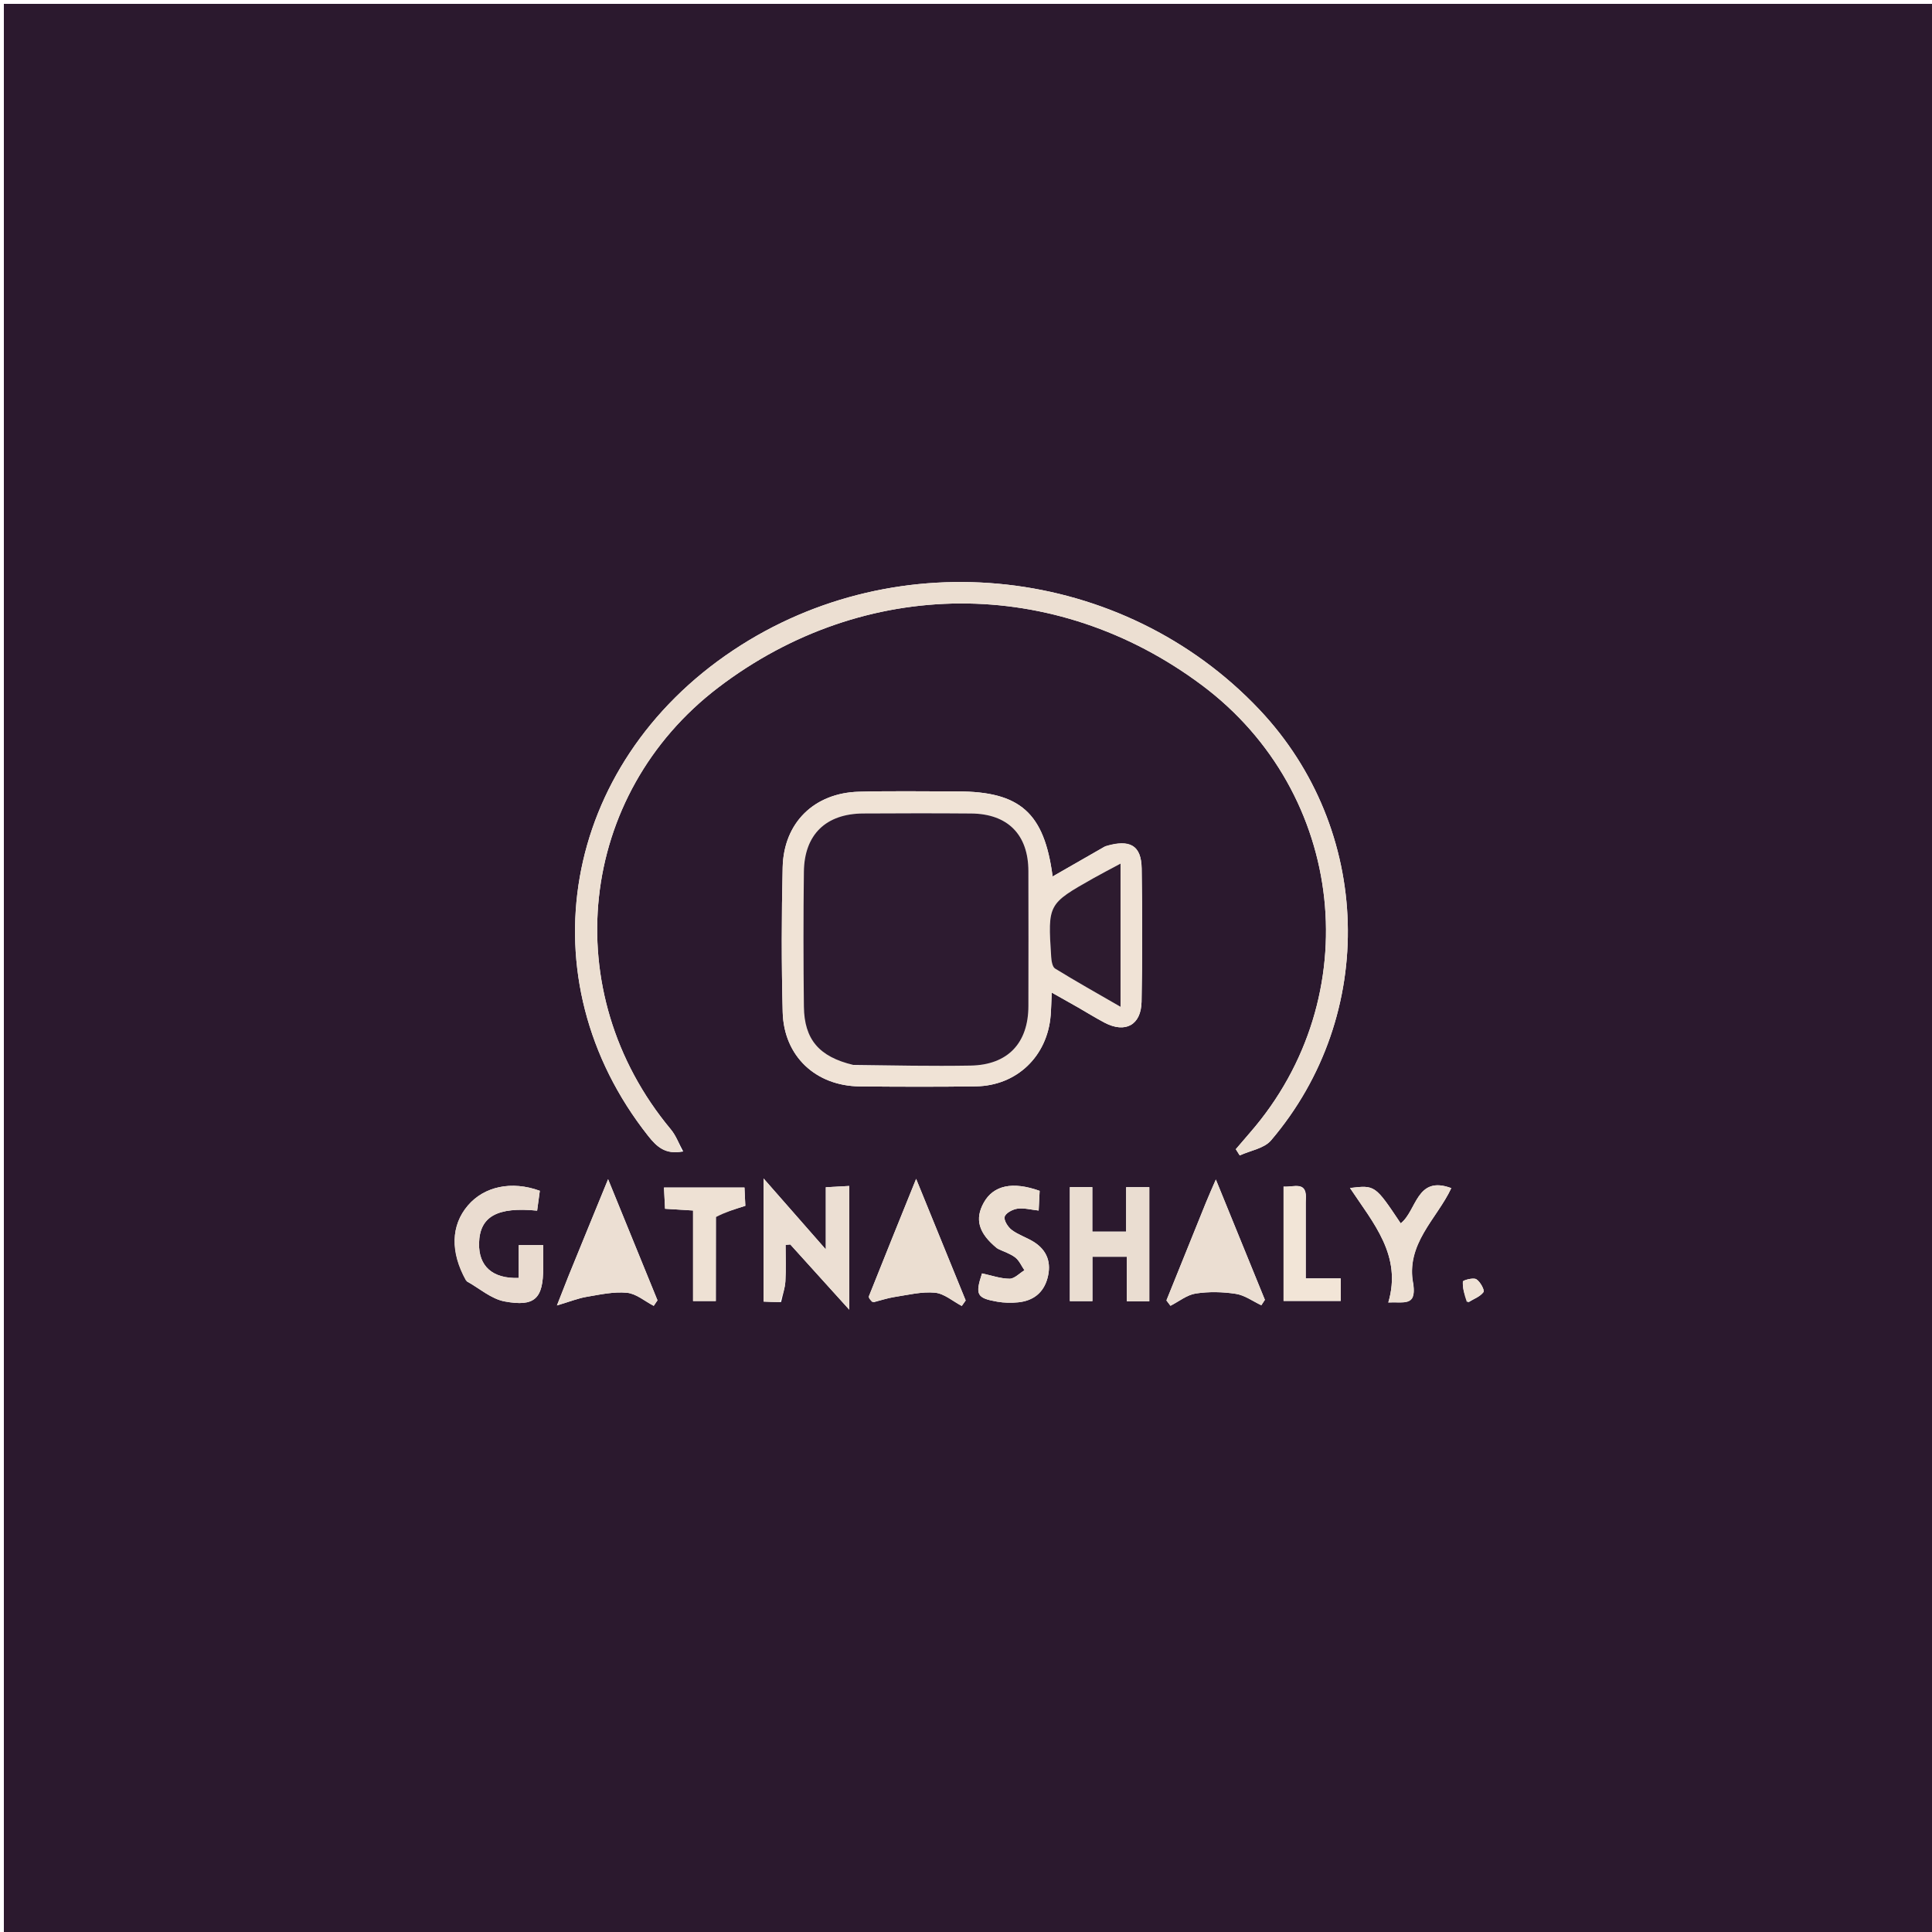 <svg version="1.1" id="Layer_1" xmlns="http://www.w3.org/2000/svg" xmlns:xlink="http://www.w3.org/1999/xlink" x="0px" y="0px"
	 width="100%" viewBox="0 0 500 500" enable-background="new 0 0 500 500" xml:space="preserve">
<path fill="#2B192E" opacity="1" stroke="none" 
	d="
M248,501 
	C165.333,501 83.167,501 1,501 
	C1,334.333 1,167.667 1,1 
	C167.667,1 334.333,1 501,1 
	C501,167.667 501,334.333 501,501 
	C416.833,501 332.667,501 248,501 
M176.823,298.003 
	C175.756,296.074 174.967,293.913 173.581,292.25 
	C144.004,256.747 149.496,205.642 185.933,177.899 
	C223.712,149.135 273.071,148.918 311.085,177.349 
	C348.343,205.214 354.021,258.017 323.533,293.091 
	C322.287,294.524 321.06,295.972 319.825,297.414 
	C320.162,297.95 320.5,298.486 320.837,299.022 
	C323.576,297.765 327.155,297.224 328.928,295.144 
	C356.633,262.634 355.215,214.581 325.879,183.59 
	C290.636,146.357 232.46,139.819 189.748,168.291 
	C145.298,197.921 135.632,253.385 167.762,293.993 
	C169.992,296.81 172.216,298.837 176.823,298.003 
M285.84,219.123 
	C281.413,221.666 276.985,224.209 272.416,226.833 
	C270.264,210.33 263.99,204.819 247.777,204.82 
	C239.278,204.82 230.774,204.669 222.281,204.896 
	C210.729,205.205 202.829,212.899 202.555,224.44 
	C202.257,236.932 202.237,249.443 202.561,261.933 
	C202.857,273.349 211.116,281.063 222.555,281.165 
	C232.554,281.255 242.555,281.293 252.552,281.15 
	C263.136,280.998 271.074,273.352 271.91,262.768 
	C272.05,260.997 272.08,259.218 272.187,256.876 
	C274.711,258.299 276.84,259.487 278.956,260.697 
	C281.267,262.018 283.523,263.441 285.878,264.676 
	C291.21,267.472 295.315,265.305 295.433,259.263 
	C295.658,247.769 295.634,236.265 295.462,224.769 
	C295.373,218.821 292.486,217.062 285.84,219.123 
M202.149,336.977 
	C202.536,335.181 203.152,333.397 203.259,331.584 
	C203.443,328.455 203.31,325.308 203.31,322.168 
	C203.715,322.134 204.12,322.1 204.525,322.066 
	C209.315,327.364 214.105,332.662 219.783,338.941 
	C219.783,327.207 219.783,317.175 219.783,306.927 
	C217.694,307.042 215.959,307.137 213.72,307.259 
	C213.72,312.692 213.72,317.679 213.72,323.349 
	C208.28,317.148 203.429,311.619 197.614,304.991 
	C197.614,316.67 197.614,326.695 197.614,336.849 
	C198.965,336.91 200.119,336.963 202.149,336.977 
M291.621,331.266 
	C291.621,333.068 291.621,334.87 291.621,336.767 
	C293.776,336.767 295.53,336.767 297.438,336.767 
	C297.438,326.774 297.438,317.039 297.438,307.24 
	C295.428,307.24 293.677,307.24 291.447,307.24 
	C291.447,311.228 291.447,314.961 291.447,318.748 
	C288.366,318.748 285.768,318.748 282.688,318.748 
	C282.688,314.794 282.688,311.053 282.688,307.229 
	C280.45,307.229 278.698,307.229 276.882,307.229 
	C276.882,317.226 276.882,326.967 276.882,336.728 
	C278.868,336.728 280.608,336.728 282.715,336.728 
	C282.715,334.632 282.715,332.829 282.715,331.027 
	C282.715,329.116 282.715,327.205 282.715,325.238 
	C286.005,325.238 288.612,325.238 291.621,325.238 
	C291.621,327.074 291.621,328.7 291.621,331.266 
M120.794,331.623 
	C124.05,333.416 127.129,336.165 130.599,336.81 
	C138.452,338.268 140.581,336.031 140.577,328.138 
	C140.577,326.183 140.577,324.229 140.577,322.24 
	C138.259,322.24 136.504,322.24 134.248,322.24 
	C134.248,325.261 134.248,328.012 134.248,330.734 
	C127.419,330.964 123.847,327.67 123.978,321.745 
	C124.131,314.863 128.623,312.29 139.008,313.314 
	C139.244,311.577 139.48,309.832 139.704,308.176 
	C132.413,305.512 125.309,307.047 121.097,311.974 
	C116.726,317.088 116.447,323.971 120.794,331.623 
M226.141,337.016 
	C227.919,336.555 229.674,335.941 231.481,335.663 
	C234.966,335.129 238.532,334.229 241.965,334.55 
	C244.365,334.774 246.599,336.773 248.907,337.98 
	C249.243,337.505 249.58,337.03 249.916,336.555 
	C245.801,326.46 241.687,316.364 237.094,305.093 
	C232.659,316.074 228.74,325.744 224.885,335.441 
	C224.734,335.822 225.195,336.446 226.141,337.016 
M147.024,330.516 
	C146.243,332.499 145.461,334.482 144.134,337.852 
	C147.452,336.864 149.581,336 151.793,335.625 
	C155.258,335.037 158.831,334.239 162.258,334.569 
	C164.654,334.799 166.882,336.764 169.185,337.955 
	C169.508,337.477 169.831,336.999 170.154,336.521 
	C166.028,326.402 161.902,316.284 157.375,305.182 
	C153.707,314.124 150.497,321.947 147.024,330.516 
M312.002,311.483 
	C308.625,319.838 305.249,328.193 301.872,336.548 
	C302.22,337.011 302.569,337.474 302.917,337.937 
	C305.09,336.83 307.169,335.112 309.459,334.761 
	C312.851,334.24 316.449,334.322 319.851,334.85 
	C322.142,335.206 324.245,336.774 326.432,337.799 
	C326.738,337.331 327.044,336.863 327.351,336.396 
	C323.229,326.282 319.107,316.168 314.662,305.26 
	C313.568,307.758 312.907,309.267 312.002,311.483 
M258.313,323.226 
	C259.808,323.938 261.467,324.439 262.746,325.43 
	C263.777,326.228 264.35,327.617 265.125,328.745 
	C263.84,329.521 262.55,330.943 261.271,330.933 
	C258.896,330.915 256.527,330.061 254.145,329.553 
	C252.344,335.052 252.761,335.944 258.065,336.872 
	C259.844,337.183 261.724,337.221 263.523,337.039 
	C267.341,336.651 270.027,334.63 271.072,330.838 
	C272.168,326.859 271.042,323.58 267.486,321.371 
	C265.662,320.239 263.52,319.575 261.827,318.296 
	C260.842,317.552 259.741,315.799 260.008,314.884 
	C260.289,313.918 262.075,312.978 263.312,312.804 
	C264.997,312.568 266.785,313.069 268.806,313.284 
	C268.905,311.281 268.983,309.685 269.057,308.19 
	C262.031,305.678 257.112,306.772 254.619,311.212 
	C252.227,315.474 253.183,319.134 258.313,323.226 
M365.781,332.311 
	C363.623,321.924 371.882,315.47 375.59,307.486 
	C366.537,304.094 366.683,313.351 362.5,316.602 
	C355.867,306.687 355.867,306.687 349.377,307.451 
	C355.406,316.536 362.888,324.932 359.293,337.079 
	C363.049,336.844 366.549,338.231 365.781,332.311 
M185.279,314.484 
	C187.712,313.711 190.144,312.937 192.89,312.064 
	C192.824,310.641 192.743,308.923 192.669,307.336 
	C185.45,307.336 178.732,307.336 171.836,307.336 
	C171.942,309.43 172.031,311.163 172.115,312.83 
	C174.742,312.992 176.835,313.121 179.365,313.277 
	C179.365,321.319 179.365,329.046 179.365,336.7 
	C181.564,336.7 183.294,336.7 185.253,336.7 
	C185.253,329.418 185.253,322.45 185.279,314.484 
M337.923,310.738 
	C338.479,305.377 334.88,307.304 332.184,307.094 
	C332.184,317.23 332.184,326.946 332.184,336.679 
	C337.331,336.679 342.201,336.679 346.975,336.679 
	C346.975,334.618 346.975,332.891 346.975,330.848 
	C343.854,330.848 341.077,330.848 337.923,330.848 
	C337.923,324.252 337.923,317.97 337.923,310.738 
M379.986,337.056 
	C381.355,336.205 383.049,335.591 383.93,334.384 
	C384.273,333.912 383.057,331.638 382.048,331.055 
	C381.227,330.58 378.605,331.352 378.591,331.657 
	C378.509,333.376 378.974,335.121 379.986,337.056 
z"/>
<path fill="#ECDFD2" opacity="1" stroke="none" 
	d="
M176.427,298.011 
	C172.216,298.837 169.992,296.81 167.762,293.993 
	C135.632,253.385 145.298,197.921 189.748,168.291 
	C232.46,139.819 290.636,146.357 325.879,183.59 
	C355.215,214.581 356.633,262.634 328.928,295.144 
	C327.155,297.224 323.576,297.765 320.837,299.022 
	C320.5,298.486 320.162,297.95 319.825,297.414 
	C321.06,295.972 322.287,294.524 323.533,293.091 
	C354.021,258.017 348.343,205.214 311.085,177.349 
	C273.071,148.918 223.712,149.135 185.933,177.899 
	C149.496,205.642 144.004,256.747 173.581,292.25 
	C174.967,293.913 175.756,296.074 176.427,298.011 
z"/>
<path fill="#F0E3D6" opacity="1" stroke="none" 
	d="
M286.191,218.955 
	C292.486,217.062 295.373,218.821 295.462,224.769 
	C295.634,236.265 295.658,247.769 295.433,259.263 
	C295.315,265.305 291.21,267.472 285.878,264.676 
	C283.523,263.441 281.267,262.018 278.956,260.697 
	C276.84,259.487 274.711,258.299 272.187,256.876 
	C272.08,259.218 272.05,260.997 271.91,262.768 
	C271.074,273.352 263.136,280.998 252.552,281.15 
	C242.555,281.293 232.554,281.255 222.555,281.165 
	C211.116,281.063 202.857,273.349 202.561,261.933 
	C202.237,249.443 202.257,236.932 202.555,224.44 
	C202.829,212.899 210.729,205.205 222.281,204.896 
	C230.774,204.669 239.278,204.82 247.777,204.82 
	C263.99,204.819 270.264,210.33 272.416,226.833 
	C276.985,224.209 281.413,221.666 286.191,218.955 
M221.249,275.688 
	C231.226,275.732 241.206,275.945 251.179,275.772 
	C260.82,275.606 266.132,269.964 266.151,260.352 
	C266.174,248.71 266.18,237.067 266.148,225.425 
	C266.123,215.992 260.801,210.61 251.336,210.533 
	C242.023,210.457 232.708,210.475 223.394,210.528 
	C213.76,210.583 208.167,215.965 208.045,225.581 
	C207.898,237.221 207.909,248.866 208.045,260.507 
	C208.144,269.015 211.992,273.503 221.249,275.688 
M289.992,237.512 
	C289.992,233.082 289.992,228.652 289.992,223.505 
	C287.203,225.005 285.045,226.114 282.935,227.307 
	C271.181,233.956 271.167,233.964 272.044,247.6 
	C272.112,248.665 272.345,250.226 273.052,250.661 
	C278.44,253.98 283.966,257.077 289.992,260.556 
	C289.992,252.488 289.992,245.498 289.992,237.512 
z"/>
<path fill="#ECDFD3" opacity="1" stroke="none" 
	d="
M201.711,336.997 
	C200.119,336.963 198.965,336.91 197.614,336.849 
	C197.614,326.695 197.614,316.67 197.614,304.991 
	C203.429,311.619 208.28,317.148 213.72,323.349 
	C213.72,317.679 213.72,312.692 213.72,307.259 
	C215.959,307.137 217.694,307.042 219.783,306.927 
	C219.783,317.175 219.783,327.207 219.783,338.941 
	C214.105,332.662 209.315,327.364 204.525,322.066 
	C204.12,322.1 203.715,322.134 203.31,322.168 
	C203.31,325.308 203.443,328.455 203.259,331.584 
	C203.152,333.397 202.536,335.181 201.711,336.997 
z"/>
<path fill="#EADDD1" opacity="1" stroke="none" 
	d="
M291.621,330.796 
	C291.621,328.7 291.621,327.074 291.621,325.238 
	C288.612,325.238 286.005,325.238 282.715,325.238 
	C282.715,327.205 282.715,329.116 282.715,331.027 
	C282.715,332.829 282.715,334.632 282.715,336.728 
	C280.608,336.728 278.868,336.728 276.882,336.728 
	C276.882,326.967 276.882,317.226 276.882,307.229 
	C278.698,307.229 280.45,307.229 282.688,307.229 
	C282.688,311.053 282.688,314.794 282.688,318.748 
	C285.768,318.748 288.366,318.748 291.447,318.748 
	C291.447,314.961 291.447,311.228 291.447,307.24 
	C293.677,307.24 295.428,307.24 297.438,307.24 
	C297.438,317.039 297.438,326.774 297.438,336.767 
	C295.53,336.767 293.776,336.767 291.621,336.767 
	C291.621,334.87 291.621,333.068 291.621,330.796 
z"/>
<path fill="#EADCD0" opacity="1" stroke="none" 
	d="
M120.558,331.339 
	C116.447,323.971 116.726,317.088 121.097,311.974 
	C125.309,307.047 132.413,305.512 139.704,308.176 
	C139.48,309.832 139.244,311.577 139.008,313.314 
	C128.623,312.29 124.131,314.863 123.978,321.745 
	C123.847,327.67 127.419,330.964 134.248,330.734 
	C134.248,328.012 134.248,325.261 134.248,322.24 
	C136.504,322.24 138.259,322.24 140.577,322.24 
	C140.577,324.229 140.577,326.183 140.577,328.138 
	C140.581,336.031 138.452,338.268 130.599,336.81 
	C127.129,336.165 124.05,333.416 120.558,331.339 
z"/>
<path fill="#EBDED1" opacity="1" stroke="none" 
	d="
M225.756,336.987 
	C225.195,336.446 224.734,335.822 224.885,335.441 
	C228.74,325.744 232.659,316.074 237.094,305.093 
	C241.687,316.364 245.801,326.46 249.916,336.555 
	C249.58,337.03 249.243,337.505 248.907,337.98 
	C246.599,336.773 244.365,334.774 241.965,334.55 
	C238.532,334.229 234.966,335.129 231.481,335.663 
	C229.674,335.941 227.919,336.555 225.756,336.987 
z"/>
<path fill="#ECDFD3" opacity="1" stroke="none" 
	d="
M147.156,330.144 
	C150.497,321.947 153.707,314.124 157.375,305.182 
	C161.902,316.284 166.028,326.402 170.154,336.521 
	C169.831,336.999 169.508,337.477 169.185,337.955 
	C166.882,336.764 164.654,334.799 162.258,334.569 
	C158.831,334.239 155.258,335.037 151.793,335.625 
	C149.581,336 147.452,336.864 144.134,337.852 
	C145.461,334.482 146.243,332.499 147.156,330.144 
z"/>
<path fill="#EBDED2" opacity="1" stroke="none" 
	d="
M312.124,311.129 
	C312.907,309.267 313.568,307.758 314.662,305.26 
	C319.107,316.168 323.229,326.282 327.351,336.396 
	C327.044,336.863 326.738,337.331 326.432,337.799 
	C324.245,336.774 322.142,335.206 319.851,334.85 
	C316.449,334.322 312.851,334.24 309.459,334.761 
	C307.169,335.112 305.09,336.83 302.917,337.937 
	C302.569,337.474 302.22,337.011 301.872,336.548 
	C305.249,328.193 308.625,319.838 312.124,311.129 
z"/>
<path fill="#ECDFD2" opacity="1" stroke="none" 
	d="
M257.989,323.046 
	C253.183,319.134 252.227,315.474 254.619,311.212 
	C257.112,306.772 262.031,305.678 269.057,308.19 
	C268.983,309.685 268.905,311.281 268.806,313.284 
	C266.785,313.069 264.997,312.568 263.312,312.804 
	C262.075,312.978 260.289,313.918 260.008,314.884 
	C259.741,315.799 260.842,317.552 261.827,318.296 
	C263.52,319.575 265.662,320.239 267.486,321.371 
	C271.042,323.58 272.168,326.859 271.072,330.838 
	C270.027,334.63 267.341,336.651 263.523,337.039 
	C261.724,337.221 259.844,337.183 258.065,336.872 
	C252.761,335.944 252.344,335.052 254.145,329.553 
	C256.527,330.061 258.896,330.915 261.271,330.933 
	C262.55,330.943 263.84,329.521 265.125,328.745 
	C264.35,327.617 263.777,326.228 262.746,325.43 
	C261.467,324.439 259.808,323.938 257.989,323.046 
z"/>
<path fill="#EDE0D3" opacity="1" stroke="none" 
	d="
M365.781,332.77 
	C366.549,338.231 363.049,336.844 359.293,337.079 
	C362.888,324.932 355.406,316.536 349.377,307.451 
	C355.867,306.687 355.867,306.687 362.5,316.602 
	C366.683,313.351 366.537,304.094 375.59,307.486 
	C371.882,315.47 363.623,321.924 365.781,332.77 
z"/>
<path fill="#EEE1D4" opacity="1" stroke="none" 
	d="
M185.266,314.983 
	C185.253,322.45 185.253,329.418 185.253,336.7 
	C183.294,336.7 181.564,336.7 179.365,336.7 
	C179.365,329.046 179.365,321.319 179.365,313.277 
	C176.835,313.121 174.742,312.992 172.115,312.83 
	C172.031,311.163 171.942,309.43 171.836,307.336 
	C178.732,307.336 185.45,307.336 192.669,307.336 
	C192.743,308.923 192.824,310.641 192.89,312.064 
	C190.144,312.937 187.712,313.711 185.266,314.983 
z"/>
<path fill="#F2E5D7" opacity="1" stroke="none" 
	d="
M337.923,311.214 
	C337.923,317.97 337.923,324.252 337.923,330.848 
	C341.077,330.848 343.854,330.848 346.975,330.848 
	C346.975,332.891 346.975,334.618 346.975,336.679 
	C342.201,336.679 337.331,336.679 332.184,336.679 
	C332.184,326.946 332.184,317.23 332.184,307.094 
	C334.88,307.304 338.479,305.377 337.923,311.214 
z"/>
<path fill="#EFE2D5" opacity="1" stroke="none" 
	d="
M379.619,336.957 
	C378.974,335.121 378.509,333.376 378.591,331.657 
	C378.605,331.352 381.227,330.58 382.048,331.055 
	C383.057,331.638 384.273,333.912 383.93,334.384 
	C383.049,335.591 381.355,336.205 379.619,336.957 
z"/>
<path fill="#2D1B30" opacity="1" stroke="none" 
	d="
M220.828,275.601 
	C211.992,273.503 208.144,269.015 208.045,260.507 
	C207.909,248.866 207.898,237.221 208.045,225.581 
	C208.167,215.965 213.76,210.583 223.394,210.528 
	C232.708,210.475 242.023,210.457 251.336,210.533 
	C260.801,210.61 266.123,215.992 266.148,225.425 
	C266.18,237.067 266.174,248.71 266.151,260.352 
	C266.132,269.964 260.82,275.606 251.179,275.772 
	C241.206,275.945 231.226,275.732 220.828,275.601 
z"/>
<path fill="#2D1B2F" opacity="1" stroke="none" 
	d="
M289.992,238.01 
	C289.992,245.498 289.992,252.488 289.992,260.556 
	C283.966,257.077 278.44,253.98 273.052,250.661 
	C272.345,250.226 272.112,248.665 272.044,247.6 
	C271.167,233.964 271.181,233.956 282.935,227.307 
	C285.045,226.114 287.203,225.005 289.992,223.505 
	C289.992,228.652 289.992,233.082 289.992,238.01 
z"/>
</svg>